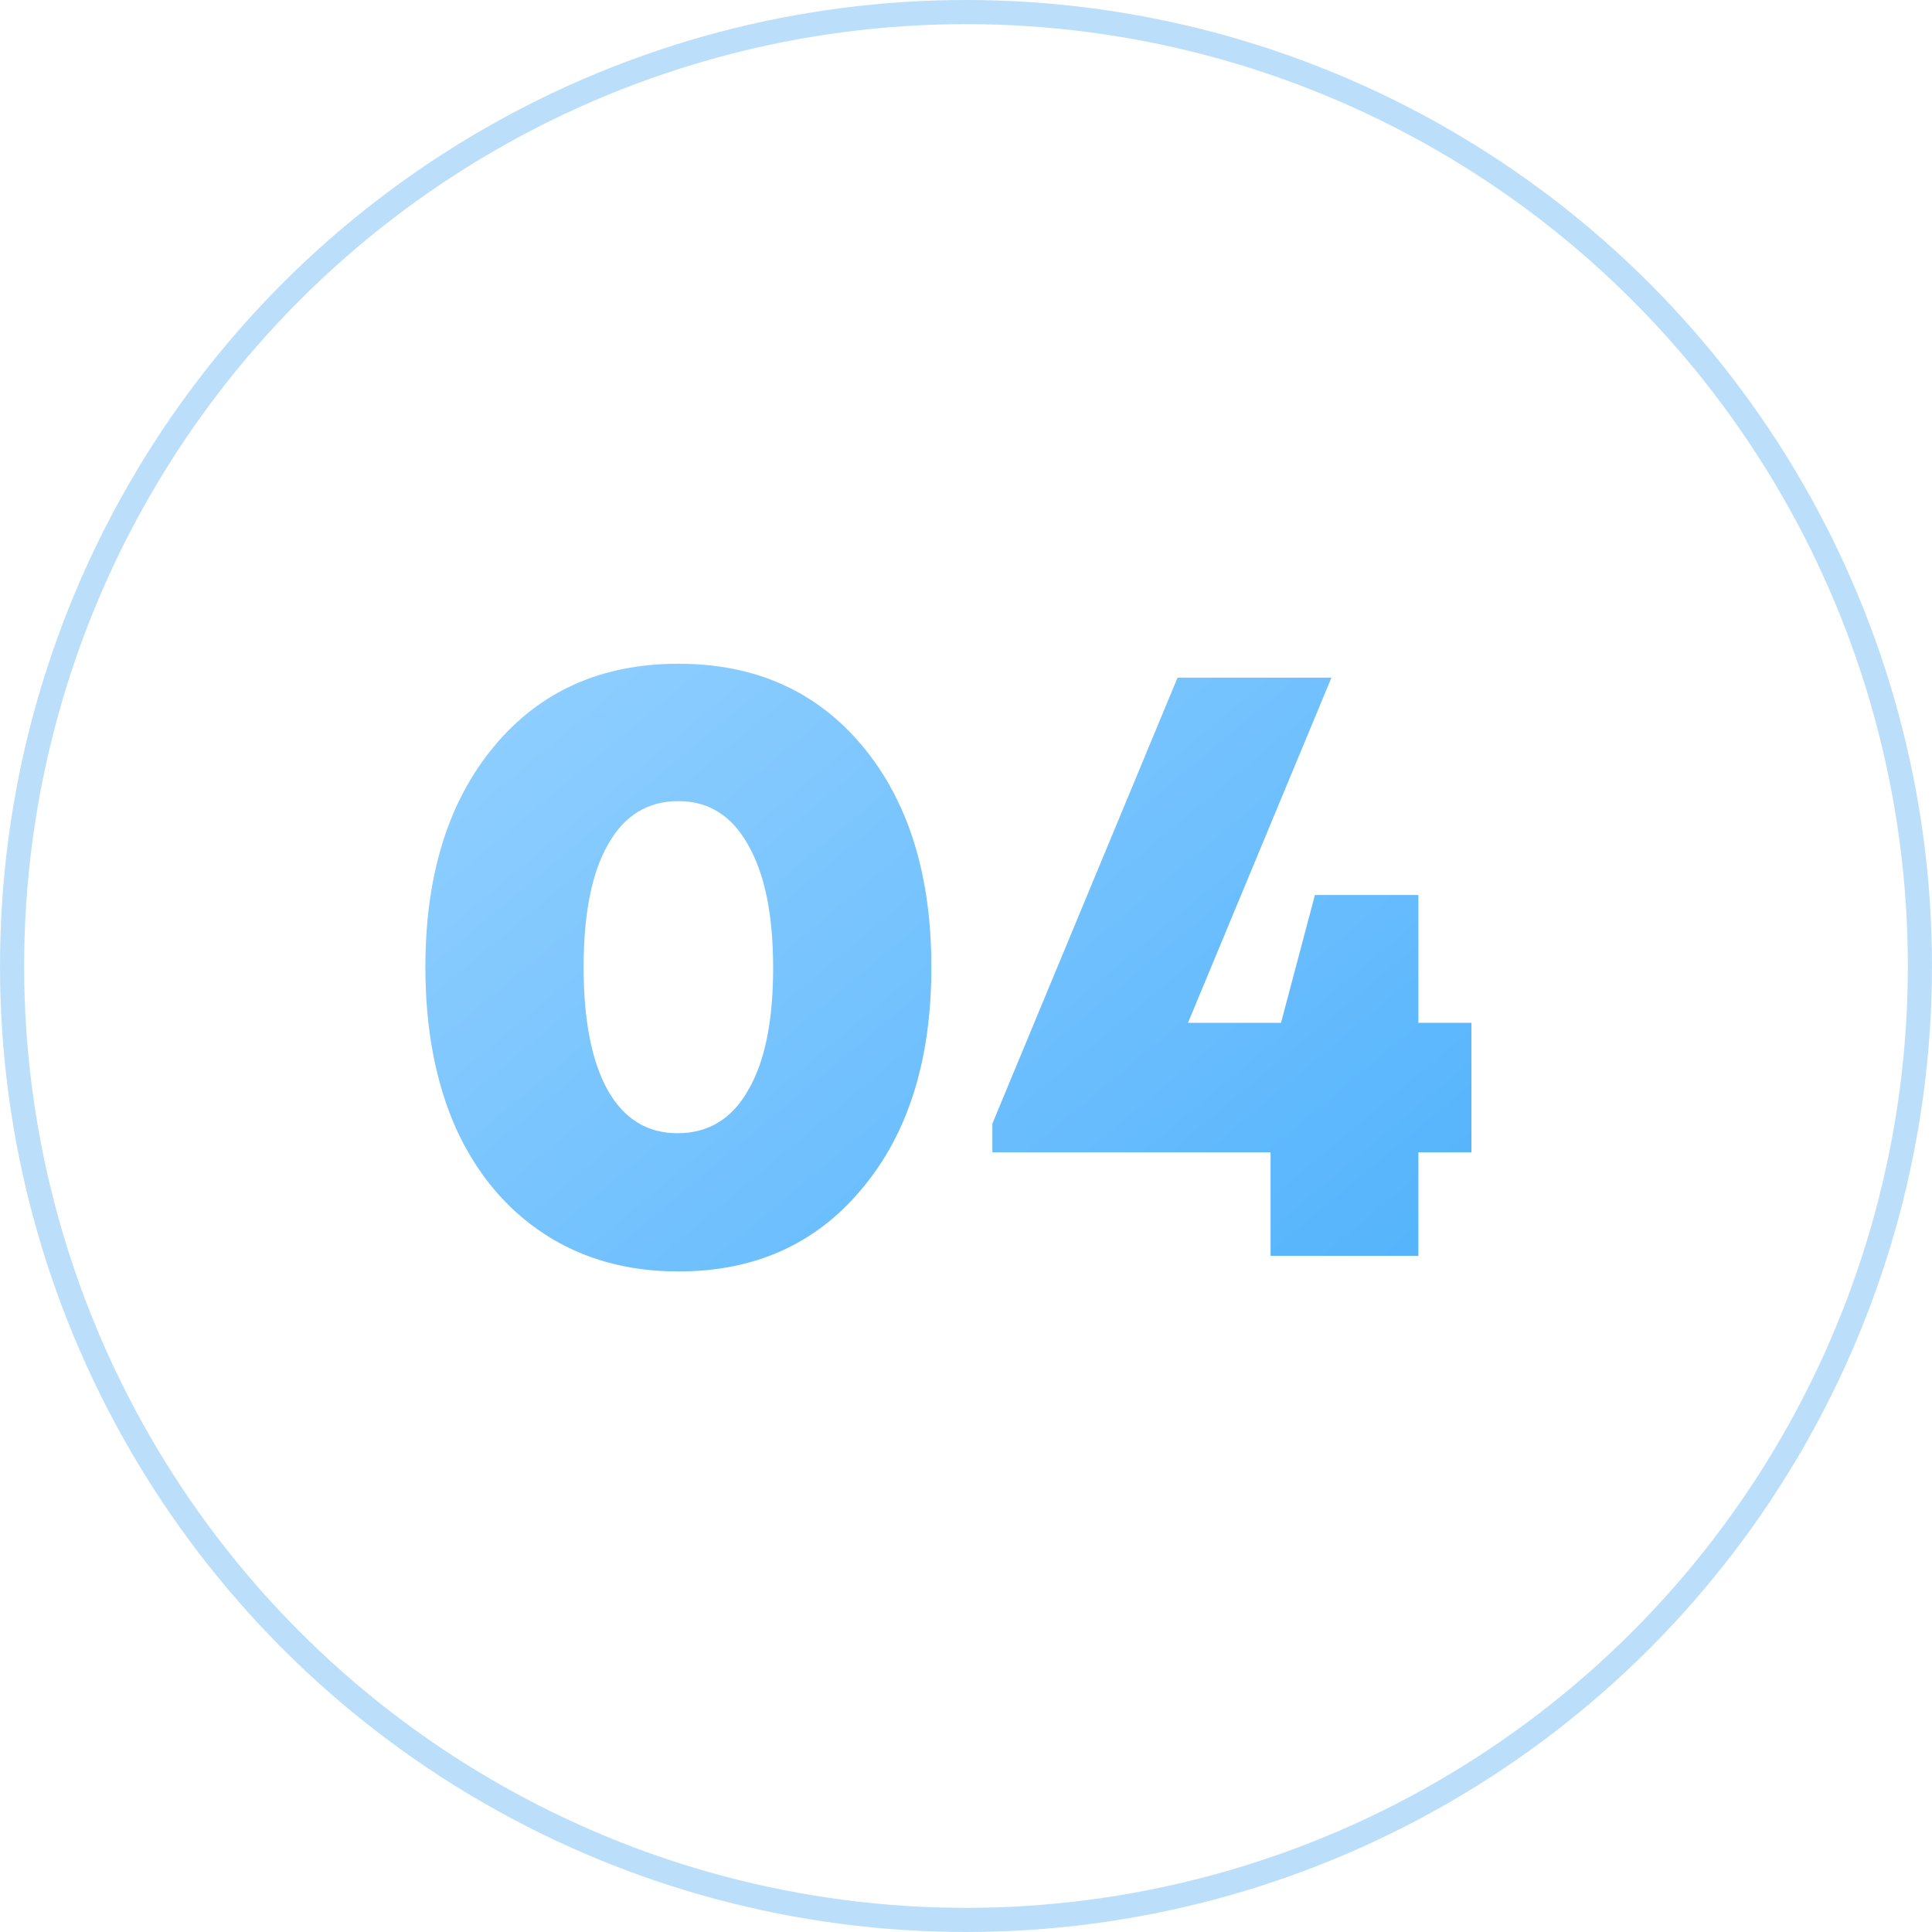 <svg width="80" height="80" viewBox="0 0 80 80" fill="none" xmlns="http://www.w3.org/2000/svg">
<circle opacity="0.5" cx="40" cy="40" r="39.5" stroke="#78C0F7"/>
<path d="M28.09 52.648C25.978 52.648 24.13 52.132 22.546 51.1C20.962 50.068 19.738 48.604 18.874 46.708C18.034 44.812 17.614 42.592 17.614 40.048C17.614 36.232 18.562 33.184 20.458 30.904C22.354 28.624 24.898 27.484 28.09 27.484C31.282 27.484 33.826 28.624 35.722 30.904C37.618 33.184 38.566 36.232 38.566 40.048C38.566 43.888 37.606 46.948 35.686 49.228C33.79 51.508 31.258 52.648 28.09 52.648ZM25.174 45.16C25.846 46.336 26.806 46.924 28.054 46.924C29.326 46.924 30.298 46.336 30.97 45.16C31.666 43.984 32.014 42.292 32.014 40.084C32.014 37.876 31.666 36.172 30.97 34.972C30.298 33.772 29.338 33.172 28.09 33.172C26.818 33.172 25.846 33.772 25.174 34.972C24.502 36.148 24.166 37.84 24.166 40.048C24.166 42.256 24.502 43.96 25.174 45.16ZM60.928 42.352L60.928 47.716L58.732 47.716L58.732 52L52.612 52L52.612 47.716L41.092 47.716L41.092 46.528L48.76 28.06L55.132 28.06L49.192 42.352L53.044 42.352L54.448 37.06L58.732 37.06L58.732 42.352L60.928 42.352Z" fill="url(#paint0_linear_1514_4066)"/>
<defs>
<linearGradient id="paint0_linear_1514_4066" x1="23.028" y1="27.556" x2="50.663" y2="60.594" gradientUnits="userSpaceOnUse">
<stop stop-color="#8ECEFF"/>
<stop offset="1" stop-color="#53B3FC"/>
</linearGradient>
</defs>
</svg>
